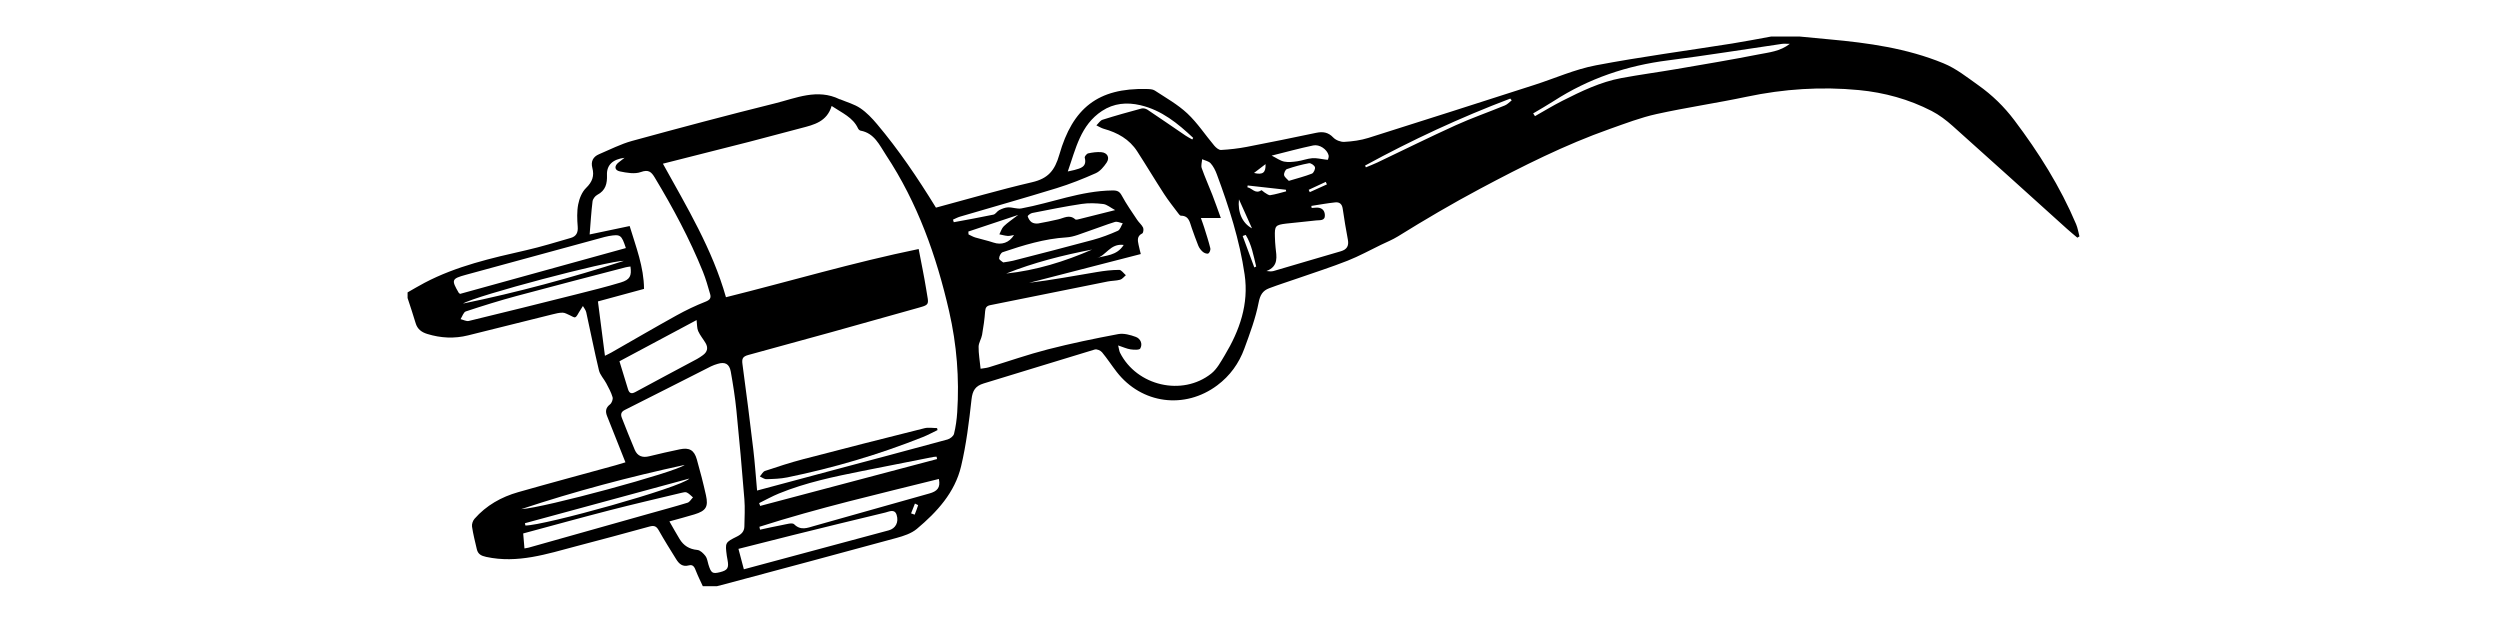 <?xml version="1.0" encoding="utf-8"?>
<!-- Generator: Adobe Illustrator 16.0.0, SVG Export Plug-In . SVG Version: 6.00 Build 0)  -->
<!DOCTYPE svg PUBLIC "-//W3C//DTD SVG 1.1//EN" "http://www.w3.org/Graphics/SVG/1.1/DTD/svg11.dtd">
<svg version="1.1" id="Ebene_1" xmlns="http://www.w3.org/2000/svg" xmlns:xlink="http://www.w3.org/1999/xlink" x="0px" y="0px"
	 width="120px" height="30px" viewBox="0 0 280 100" enable-background="new 0 0 180 100" xml:space="preserve">
<g>
	<path fill-rule="evenodd" clip-rule="evenodd" d="M227.895,5.842c1.597,0.152,3.193,0.309,4.792,0.454
		c6.232,0.566,12.402,1.425,18.251,3.825c2.063,0.847,3.767,2.223,5.57,3.5c2.246,1.59,4.148,3.444,5.774,5.599
		c3.91,5.181,7.356,10.649,9.895,16.649c0.26,0.616,0.362,1.3,0.537,1.952c-0.113,0.069-0.225,0.139-0.338,0.208
		c-0.55-0.467-1.113-0.922-1.65-1.405c-6.094-5.491-12.17-11-18.29-16.462c-1.026-0.917-2.158-1.782-3.375-2.408
		c-3.645-1.873-7.551-2.948-11.631-3.34c-6.041-0.581-12.019-0.189-17.966,1.066c-4.783,1.01-9.632,1.715-14.406,2.766
		c-2.538,0.559-4.999,1.506-7.461,2.375c-7.205,2.546-13.996,5.965-20.74,9.556c-4.5,2.396-8.869,4.964-13.189,7.646
		c-0.853,0.529-1.798,0.907-2.705,1.346c-1.779,0.86-3.518,1.821-5.35,2.544c-2.595,1.024-5.258,1.875-7.894,2.794
		c-1.551,0.54-3.118,1.033-4.652,1.613c-1.032,0.39-1.452,1.075-1.689,2.307c-0.485,2.505-1.402,4.94-2.283,7.351
		c-0.862,2.357-2.292,4.35-4.338,5.879c-5.193,3.881-12.099,2.978-16.083-2.148c-0.803-1.034-1.515-2.143-2.35-3.147
		c-0.237-0.285-0.833-0.539-1.154-0.442c-5.934,1.782-11.844,3.638-17.774,5.428c-1.33,0.401-1.794,1.135-1.951,2.542
		c-0.398,3.594-0.835,7.212-1.671,10.723c-1,4.198-3.855,7.308-7.077,10.009c-0.877,0.734-2.113,1.137-3.25,1.447
		c-9.112,2.49-18.241,4.921-27.365,7.369c-0.459,0.124-0.92,0.238-1.381,0.356c-0.75,0-1.499,0-2.25,0
		c-0.364-0.799-0.763-1.585-1.082-2.402c-0.219-0.56-0.421-1.133-1.147-0.932c-1.008,0.279-1.571-0.242-2.031-0.983
		c-0.947-1.525-1.904-3.046-2.783-4.61c-0.379-0.675-0.737-0.832-1.507-0.617c-3.883,1.089-7.786,2.106-11.685,3.14
		c-4.726,1.251-9.406,2.801-14.427,1.714c-0.814-0.176-1.316-0.45-1.498-1.233c-0.278-1.201-0.586-2.397-0.766-3.612
		c-0.059-0.396,0.129-0.945,0.399-1.252c1.882-2.143,4.29-3.495,6.998-4.265c5.17-1.472,10.364-2.863,15.547-4.291
		c0.555-0.153,1.104-0.328,1.604-0.478c-1.011-2.547-1.972-4.974-2.939-7.4c-0.297-0.746-0.226-1.332,0.472-1.874
		c0.28-0.218,0.503-0.818,0.409-1.144c-0.225-0.774-0.629-1.502-1.009-2.223c-0.372-0.707-0.995-1.336-1.173-2.079
		c-0.742-3.082-1.348-6.195-2.034-9.291c-0.079-0.355-0.35-0.668-0.531-1c-0.206,0.328-0.407,0.661-0.62,0.984
		c-0.19,0.29-0.339,0.696-0.61,0.815c-0.202,0.088-0.568-0.203-0.863-0.319c-0.379-0.15-0.759-0.41-1.141-0.415
		c-0.55-0.008-1.111,0.14-1.654,0.274c-4.494,1.112-8.987,2.232-13.478,3.357c-2.2,0.552-4.372,0.438-6.528-0.222
		c-0.908-0.277-1.588-0.763-1.874-1.743c-0.393-1.347-0.854-2.675-1.285-4.01c0-0.3,0-0.6,0-0.9
		c0.904-0.512,1.795-1.049,2.715-1.532c5.119-2.693,10.696-3.948,16.276-5.221c2.397-0.546,4.753-1.278,7.118-1.96
		c0.868-0.25,1.188-0.84,1.112-1.794c-0.094-1.189-0.146-2.424,0.079-3.582c0.181-0.936,0.604-1.987,1.267-2.629
		c0.991-0.962,1.333-1.917,0.995-3.202c-0.269-1.024,0.106-1.781,1.072-2.189c1.751-0.739,3.466-1.63,5.288-2.129
		c7.599-2.081,15.215-4.11,22.861-6.009c3.376-0.839,6.775-2.403,10.344-0.657c0.033,0.016,0.076,0.007,0.11,0.021
		c1.077,0.457,2.252,0.77,3.202,1.414c1.008,0.682,1.886,1.608,2.677,2.548c3.449,4.096,6.443,8.516,9.423,13.359
		c5.008-1.342,10.162-2.853,15.387-4.068c2.556-0.595,3.625-1.859,4.357-4.416c2.126-7.428,6.177-10.688,13.958-10.496
		c0.441,0.011,0.965,0.017,1.308,0.242c1.78,1.169,3.68,2.232,5.218,3.674c1.617,1.516,2.856,3.431,4.299,5.14
		c0.272,0.323,0.734,0.718,1.088,0.698c1.378-0.077,2.762-0.235,4.119-0.495c3.704-0.71,7.398-1.474,11.09-2.246
		c1.066-0.223,1.928-0.114,2.745,0.747c0.404,0.425,1.183,0.731,1.77,0.699c1.295-0.072,2.622-0.247,3.854-0.635
		c8.869-2.791,17.719-5.64,26.572-8.483c3.271-1.05,6.463-2.49,9.811-3.126c7.23-1.376,14.54-2.338,21.813-3.493
		c2.091-0.332,4.171-0.744,6.255-1.119C224.896,5.842,226.396,5.842,227.895,5.842z M73.063,16.954
		c-0.757,2.526-2.828,3.011-4.884,3.543c-2.783,0.719-5.554,1.487-8.338,2.202c-4.548,1.168-9.104,2.309-13.777,3.492
		c3.848,6.959,7.92,13.709,10.089,21.365c10.318-2.571,20.407-5.571,30.833-7.712c0.432,2.279,0.872,4.357,1.209,6.451
		c0.437,2.711,0.713,2.39-2.018,3.166c-8.8,2.498-17.618,4.93-26.444,7.334c-0.917,0.25-1.056,0.61-0.939,1.474
		c0.619,4.557,1.195,9.121,1.738,13.688c0.254,2.138,0.397,4.291,0.6,6.531c3.946-1.058,7.798-2.094,11.65-3.124
		c6.276-1.677,12.558-3.339,18.826-5.05c0.411-0.113,0.945-0.536,1.037-0.91c0.277-1.119,0.434-2.281,0.508-3.434
		c0.355-5.445-0.068-10.805-1.292-16.154c-2.037-8.893-5.047-17.358-10.099-25.007c-1.045-1.583-1.848-3.502-4.07-3.906
		c-0.154-0.028-0.336-0.203-0.406-0.354C76.471,18.777,74.748,18.085,73.063,16.954z M96.895,58.998
		c0.463-0.08,0.911-0.108,1.328-0.235c3.145-0.956,6.252-2.049,9.432-2.864c3.718-0.955,7.485-1.735,11.259-2.443
		c0.887-0.167,1.932,0.124,2.815,0.448c0.759,0.278,1.125,1.122,0.716,1.854c-0.146,0.263-1.031,0.215-1.555,0.14
		c-0.594-0.083-1.16-0.357-1.986-0.628c0.144,0.568,0.167,0.9,0.304,1.174c2.674,5.301,9.949,7.009,14.588,3.333
		c0.919-0.728,1.534-1.892,2.16-2.931c2.386-3.97,3.873-8.189,3.186-12.912c-0.807-5.536-2.512-10.832-4.453-16.057
		c-0.231-0.623-0.546-1.26-0.985-1.745c-0.312-0.346-0.897-0.446-1.36-0.656c-0.031,0.478-0.212,1.007-0.068,1.423
		c0.506,1.444,1.141,2.843,1.696,4.271c0.452,1.164,0.861,2.343,1.36,3.711c-1.178,0-2.126,0-3.19,0
		c0.217,0.617,0.389,1.066,0.531,1.525c0.344,1.104,0.706,2.204,0.982,3.324c0.061,0.249-0.127,0.729-0.332,0.826
		c-0.209,0.099-0.643-0.067-0.863-0.253c-0.304-0.256-0.573-0.61-0.727-0.976c-0.388-0.928-0.698-1.887-1.048-2.832
		c-0.326-0.879-0.397-1.979-1.743-1.984c-0.137,0-0.3-0.215-0.409-0.361c-0.767-1.027-1.577-2.028-2.273-3.102
		c-1.465-2.257-2.844-4.569-4.305-6.829c-1.259-1.946-3.15-3.001-5.338-3.607c-0.417-0.116-0.798-0.366-1.195-0.554
		c0.326-0.309,0.603-0.778,0.989-0.901c2.064-0.654,4.15-1.237,6.242-1.799c0.28-0.076,0.689,0.026,0.94,0.193
		c2.048,1.365,4.071,2.77,6.109,4.152c0.337,0.229,0.708,0.41,1.065,0.612c0.047-0.085,0.095-0.171,0.144-0.256
		c-2.457-2.307-5.035-4.43-8.45-5.228c-2.164-0.505-4.247-0.325-6.141,0.922c-3.449,2.27-4.19,6.042-5.473,9.682
		c0.485-0.107,0.776-0.157,1.058-0.235c0.998-0.278,2.04-0.5,1.654-1.979c-0.046-0.178,0.317-0.633,0.55-0.682
		c0.684-0.147,1.407-0.25,2.1-0.192c0.979,0.082,1.396,0.871,0.848,1.68c-0.448,0.661-1.04,1.376-1.738,1.687
		c-2.038,0.907-4.125,1.736-6.256,2.392c-5.139,1.58-10.313,3.04-15.47,4.56c-0.384,0.113-0.743,0.315-1.114,0.476
		c0.042,0.137,0.083,0.274,0.125,0.411c2.118-0.396,4.241-0.766,6.348-1.213c0.346-0.073,0.586-0.553,0.934-0.726
		c0.439-0.217,0.935-0.42,1.412-0.437c0.708-0.024,1.453,0.294,2.128,0.169c4.861-0.898,9.515-2.814,14.555-2.873
		c0.829-0.01,1.153,0.164,1.533,0.868c0.716,1.33,1.596,2.573,2.434,3.835c0.287,0.433,0.724,0.78,0.947,1.236
		c0.121,0.246,0.038,0.851-0.129,0.933c-0.876,0.431-0.743,1.116-0.592,1.827c0.113,0.542,0.256,1.079,0.353,1.475
		c-5.988,1.543-11.927,3.073-17.864,4.603c3.644-0.451,7.238-1.113,10.842-1.724c1.177-0.199,2.377-0.34,3.567-0.345
		c0.354-0.001,0.71,0.551,1.066,0.849c-0.302,0.25-0.568,0.627-0.913,0.724c-0.642,0.179-1.337,0.153-1.996,0.285
		c-6.264,1.254-12.524,2.526-18.788,3.785c-0.554,0.111-0.774,0.368-0.817,0.973c-0.091,1.266-0.272,2.53-0.491,3.78
		c-0.113,0.647-0.546,1.263-0.555,1.897C96.562,56.581,96.764,57.692,96.895,58.998z M47.105,83.425
		c0.592,1.027,1.092,1.932,1.629,2.816c0.643,1.058,1.552,1.63,2.836,1.75c0.47,0.043,0.979,0.55,1.306,0.972
		c0.279,0.361,0.328,0.902,0.473,1.365c0.428,1.382,0.647,1.525,1.874,1.215c1.198-0.303,1.423-0.675,1.182-1.955
		c-0.041-0.22-0.087-0.441-0.116-0.663c-0.273-2.108-0.283-2.131,1.623-3.08c0.704-0.349,1.173-0.809,1.188-1.606
		c0.025-1.458,0.116-2.923,0-4.372c-0.376-4.737-0.801-9.472-1.275-14.199c-0.209-2.08-0.534-4.153-0.902-6.212
		c-0.223-1.248-0.93-1.601-2.105-1.236c-0.355,0.111-0.716,0.224-1.047,0.392c-4.604,2.327-9.199,4.672-13.81,6.984
		c-0.633,0.318-0.669,0.749-0.457,1.287c0.67,1.701,1.338,3.403,2.055,5.086c0.433,1.016,1.236,1.3,2.305,1.036
		c1.631-0.403,3.271-0.773,4.917-1.117c1.505-0.314,2.288,0.125,2.709,1.608c0.541,1.902,1.036,3.821,1.465,5.751
		c0.412,1.853-0.007,2.494-1.856,3.056C49.826,82.691,48.538,83.026,47.105,83.425z M39.928,25.25
		c-1.928,0.234-2.869,1.186-2.813,2.735c0.049,1.381-0.208,2.493-1.552,3.191c-0.349,0.182-0.71,0.665-0.757,1.048
		c-0.212,1.715-0.313,3.445-0.464,5.288c2.3-0.483,4.331-0.91,6.404-1.346c1.015,3.364,2.273,6.532,2.298,10.058
		c-2.487,0.676-4.92,1.336-7.375,2.003c0.377,2.926,0.742,5.766,1.12,8.697c0.371-0.187,0.703-0.336,1.019-0.515
		c3.475-1.981,6.93-4,10.429-5.938c1.498-0.83,3.054-1.577,4.647-2.202c0.686-0.269,0.922-0.58,0.743-1.199
		c-0.352-1.215-0.692-2.442-1.165-3.613c-2.12-5.245-4.789-10.212-7.704-15.053c-0.532-0.882-0.979-1.328-2.216-0.879
		c-0.987,0.358-2.266,0.126-3.362-0.101c-0.893-0.185-0.92-0.893-0.185-1.452C39.228,25.797,39.458,25.615,39.928,25.25z
		 M59.017,91.087c7.787-2.094,15.488-4.163,23.188-6.234c1.068-0.289,1.632-1.27,1.257-2.466c-0.319-1.016-1.188-0.531-1.797-0.385
		c-4.933,1.177-9.855,2.391-14.778,3.609c-2.884,0.714-5.761,1.455-8.735,2.207C58.456,88.967,58.729,90.001,59.017,91.087z
		 M149.813,32.946c0.018,0.109,0.034,0.217,0.051,0.326c0.185-0.013,0.37-0.019,0.553-0.039c0.893-0.099,1.521,0.253,1.564,1.172
		c0.046,0.976-0.832,0.792-1.399,0.863c-1.596,0.201-3.202,0.312-4.799,0.506c-1.731,0.211-1.848,0.37-1.799,2.106
		c0.016,0.561,0.042,1.124,0.102,1.681c0.161,1.487,0.534,3.039-1.454,3.804c0.458,0.064,0.824,0.088,1.156-0.008
		c3.582-1.043,7.153-2.12,10.738-3.154c0.981-0.284,1.311-0.864,1.135-1.837c-0.298-1.654-0.602-3.308-0.829-4.972
		c-0.106-0.773-0.533-1.087-1.201-1.015C152.354,32.516,151.086,32.751,149.813,32.946z M51.455,51.212
		c-3.987,2.128-8.126,4.339-12.343,6.591c0.477,1.559,0.915,3.015,1.368,4.466c0.192,0.613,0.503,0.821,1.164,0.463
		c3.281-1.785,6.585-3.526,9.876-5.291c0.328-0.176,0.637-0.393,0.94-0.612c0.719-0.518,0.882-1.183,0.427-1.95
		c-0.381-0.644-0.879-1.227-1.179-1.902C51.502,52.516,51.547,51.942,51.455,51.212z M13.608,47.022
		c8.782-2.426,17.649-4.877,26.53-7.331c-0.701-2.132-0.861-2.233-2.714-1.927c-0.22,0.037-0.44,0.084-0.655,0.143
		c-7.419,2.02-14.839,4.036-22.254,6.068c-2.267,0.621-2.324,0.807-1.112,2.885C13.42,46.89,13.46,46.907,13.608,47.022z
		 M23.913,87.751c0.297-0.056,0.481-0.077,0.658-0.126c6.432-1.812,12.863-3.626,19.295-5.438c2.048-0.578,4.106-1.124,6.139-1.752
		c0.345-0.107,0.583-0.561,0.871-0.853c-0.325-0.27-0.618-0.606-0.987-0.783c-0.229-0.109-0.583-0.011-0.866,0.057
		c-3.847,0.924-7.703,1.817-11.535,2.804c-4.584,1.181-9.146,2.447-13.778,3.693C23.778,86.159,23.841,86.894,23.913,87.751z
		 M40.874,42.642c-0.253,0.041-0.511,0.06-0.758,0.124c-5.816,1.521-11.638,3.019-17.442,4.586
		c-2.737,0.739-5.449,1.581-8.139,2.474c-0.377,0.125-0.568,0.81-0.845,1.236c0.444,0.104,0.931,0.383,1.326,0.288
		c5.734-1.386,11.459-2.812,17.18-4.252c2.389-0.601,4.783-1.194,7.139-1.906C40.804,44.747,41.083,44.141,40.874,42.642z
		 M61.505,84.285c0.034,0.155,0.068,0.309,0.101,0.464c1.176-0.25,2.347-0.528,3.529-0.742c0.649-0.116,1.622-0.43,1.923-0.13
		c1.073,1.073,2.164,0.565,3.212,0.275c6.151-1.707,12.282-3.491,18.434-5.196c1.2-0.333,1.824-0.896,1.516-2.321
		C80.609,79.033,70.952,81.264,61.505,84.285z M185.306,18.144c0.098,0.147,0.194,0.295,0.291,0.442
		c1.451-0.819,2.874-1.694,4.359-2.445c3.032-1.532,6.098-3.025,9.472-3.652c2.938-0.545,5.903-0.94,8.849-1.445
		c4.38-0.751,8.764-1.483,13.123-2.344c1.636-0.323,3.389-0.46,4.974-1.685c-0.567,0-0.925-0.043-1.269,0.007
		c-6.061,0.88-12.109,1.867-18.185,2.634c-6.598,0.833-12.716,2.889-18.306,6.501C187.533,16.855,186.41,17.483,185.306,18.144z
		 M100.514,41.989c0.681-0.116,1.13-0.159,1.564-0.27c4.266-1.101,8.537-2.184,12.789-3.338c1.363-0.371,2.698-0.879,3.988-1.455
		c0.367-0.164,0.53-0.786,0.786-1.197c-0.417-0.083-0.885-0.329-1.245-0.22c-1.426,0.431-2.811,0.998-4.227,1.466
		c-1.163,0.385-2.333,0.934-3.525,1.005c-3.552,0.215-6.891,1.253-10.215,2.37c-0.287,0.096-0.572,0.653-0.57,0.995
		C99.86,41.59,100.342,41.833,100.514,41.989z M89.934,73.449c-0.027-0.127-0.055-0.253-0.082-0.379
		c-0.181,0.014-0.365,0.011-0.542,0.045c-3.772,0.743-7.544,1.485-11.314,2.24c-4.537,0.91-9.071,1.846-13.377,3.607
		c-1.081,0.441-2.106,1.018-3.157,1.534c0.055,0.151,0.11,0.301,0.165,0.452C71.062,78.448,80.498,75.949,89.934,73.449z
		 M118.424,33.617c-0.764-0.408-1.308-0.899-1.904-0.973c-1.139-0.14-2.327-0.183-3.458-0.014c-2.654,0.398-5.287,0.934-7.922,1.452
		c-0.275,0.054-0.739,0.429-0.707,0.53c0.108,0.354,0.333,0.746,0.633,0.947c0.278,0.188,0.724,0.248,1.07,0.191
		c1.063-0.172,2.114-0.424,3.168-0.65c0.908-0.195,1.801-0.852,2.735-0.005c0.129,0.116,0.506-0.004,0.755-0.066
		C114.524,34.604,116.251,34.164,118.424,33.617z M23.988,83.713c0.025,0.123,0.049,0.245,0.073,0.368
		c2.935,0.042,24.967-6.097,26.238-7.514C41.529,78.95,32.758,81.332,23.988,83.713z M23.395,81.461
		c3.526-0.163,24.884-5.967,26.153-7.076C40.711,76.302,31.98,78.607,23.395,81.461z M14.079,48.572
		c8.712-1.787,17.284-4.116,25.752-6.836C37.439,41.677,16.041,47.328,14.079,48.572z M158.416,26.487
		c0.04,0.096,0.081,0.192,0.122,0.288c0.604-0.253,1.22-0.482,1.81-0.763c4.18-1.989,8.328-4.048,12.541-5.96
		c2.583-1.172,5.272-2.107,7.899-3.187c0.404-0.166,0.727-0.534,1.087-0.809c-0.075-0.095-0.15-0.189-0.226-0.284
		C173.653,18.805,165.916,22.393,158.416,26.487z M94.935,37.047c0.009,0.153,0.02,0.307,0.029,0.46
		c0.36,0.167,0.706,0.378,1.082,0.491c0.962,0.29,1.954,0.488,2.903,0.812c1.291,0.44,2.53,0.032,3.296-1.208
		c-0.355,0.056-0.689,0.168-1.013,0.146c-0.448-0.032-0.889-0.166-1.333-0.255c0.231-0.438,0.372-0.967,0.71-1.293
		c0.621-0.6,1.356-1.082,2.309-1.817C100.043,35.342,97.489,36.195,94.935,37.047z M143.463,24.898
		c0.828,0.412,1.384,0.833,2.001,0.957c0.67,0.133,1.402,0.048,2.093-0.049c0.811-0.113,1.598-0.429,2.408-0.496
		c0.659-0.054,1.338,0.132,2.009,0.207c0.174,0.02,0.486,0.069,0.501,0.025c0.078-0.227,0.156-0.5,0.095-0.719
		c-0.256-0.932-1.439-1.767-2.459-1.552C147.932,23.729,145.783,24.321,143.463,24.898z M114.745,39.926
		c-4.687,0.904-9.306,2.068-13.751,3.841C105.791,43.257,110.336,41.847,114.745,39.926z M146.212,28.938
		c1.366-0.413,2.56-0.715,3.697-1.159c0.274-0.107,0.566-0.743,0.482-1.029c-0.084-0.294-0.661-0.69-0.948-0.638
		c-1.2,0.22-2.387,0.546-3.54,0.944c-0.246,0.085-0.506,0.671-0.446,0.962C145.528,28.358,145.94,28.628,146.212,28.938z
		 M139.625,29.676c-0.014,0.097-0.028,0.194-0.042,0.292c0.746,0.119,1.269,1.146,2.234,0.468c0.055-0.038,0.315,0.253,0.5,0.356
		c0.302,0.17,0.647,0.478,0.929,0.435c0.858-0.128,1.694-0.397,2.538-0.612c-0.012-0.085-0.025-0.171-0.039-0.256
		C143.705,30.132,141.665,29.904,139.625,29.676z M140.318,36.534c-0.695-1.546-1.39-3.092-2.084-4.639
		C138.002,33.977,138.796,35.739,140.318,36.534z M119.793,39.189c-2.192-0.278-2.825,1.771-4.36,2.114
		C116.902,40.827,118.671,40.96,119.793,39.189z M140.686,42.788c0.101-0.048,0.203-0.096,0.303-0.144
		c-0.427-1.736-0.725-3.521-1.675-5.062c-0.162,0.06-0.324,0.119-0.486,0.178C139.447,39.436,140.067,41.111,140.686,42.788z
		 M140.64,27.673c1.429,0.351,1.898-0.065,1.847-1.413C141.821,26.77,141.23,27.221,140.64,27.673z M152.307,29.504
		c-0.061-0.135-0.123-0.271-0.185-0.406c-0.91,0.424-1.821,0.848-2.732,1.272c0.058,0.125,0.115,0.251,0.171,0.376
		C150.476,30.333,151.393,29.918,152.307,29.504z M85.772,82.138c0.192,0.069,0.384,0.139,0.576,0.209
		c0.192-0.501,0.395-0.999,0.552-1.51c0.01-0.033-0.332-0.174-0.51-0.266C86.184,81.092,85.978,81.616,85.772,82.138z"/>
	<path fill-rule="evenodd" clip-rule="evenodd" d="M90.006,68.813c-0.791,0.378-1.563,0.804-2.377,1.126
		c-7.024,2.792-14.25,4.924-21.652,6.441c-1.09,0.223-2.227,0.256-3.345,0.286c-0.348,0.01-0.704-0.28-1.056-0.434
		c0.273-0.305,0.492-0.773,0.83-0.887c2.015-0.674,4.04-1.336,6.095-1.874c6.463-1.691,12.938-3.337,19.42-4.958
		c0.631-0.159,1.337-0.021,2.009-0.021C89.955,68.6,89.981,68.706,90.006,68.813z"/>
</g>
</svg>
